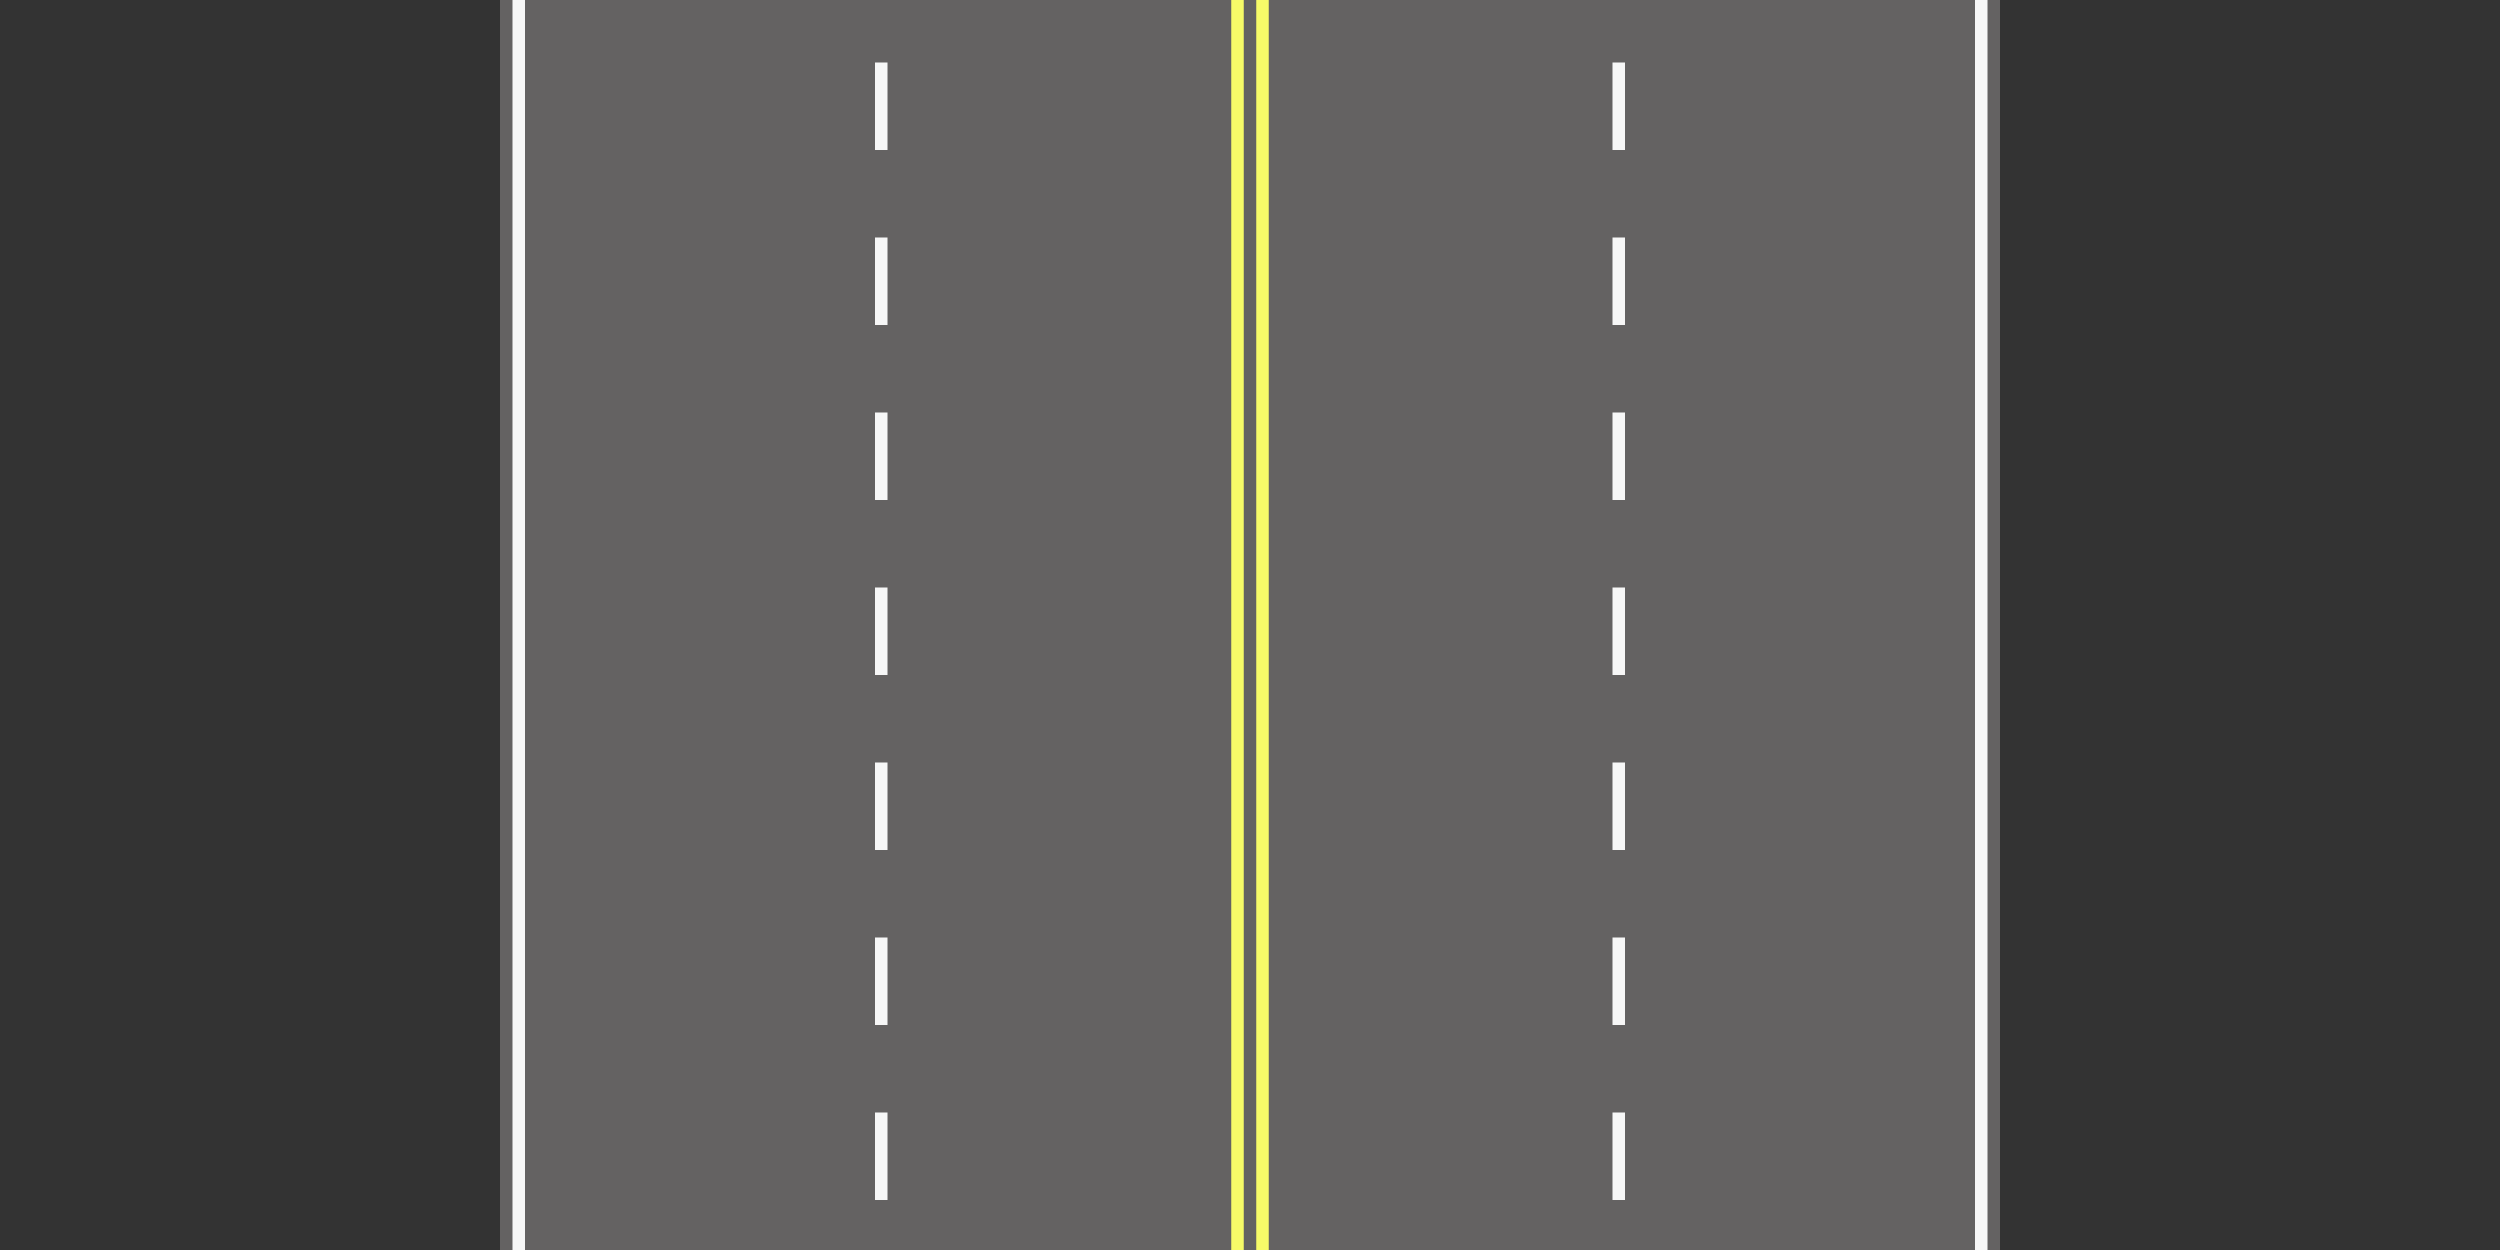 <svg width="200" height="100" viewBox="0 0 200 100" fill="none" xmlns="http://www.w3.org/2000/svg">
<rect x="0" y="0" width="200" height="100" fill="#333333" stroke="none"/>
<rect x="40" width="120" height="100" fill="#646262"/>
<line x1="99" x2="99" y2="100" stroke="#F7FB68"/>
<line x1="101" x2="101" y2="100" stroke="#F7FB68"/>
<line x1="158.5" x2="158.5" y2="100" stroke="#F7F7F7"/>
<line x1="41.5" x2="41.5" y2="100" stroke="#F7F7F7"/>
<path fill-rule="evenodd" clip-rule="evenodd" d="M130 12V5H129V12H130ZM129 26V19H130V26H129ZM130 40V33H129V40H130ZM129 54V47H130V54H129ZM130 68V61H129V68H130ZM129 82V75H130V82H129ZM130 89V96H129V89H130Z" fill="#F7F7F7"/>
<path fill-rule="evenodd" clip-rule="evenodd" d="M71 12V5H70V12H71ZM70 26V19H71V26H70ZM71 40V33H70V40H71ZM70 54V47H71V54H70ZM71 68V61H70V68H71ZM70 82V75H71V82H70ZM71 89V96H70V89H71Z" fill="#F7F7F7"/>
</svg>
